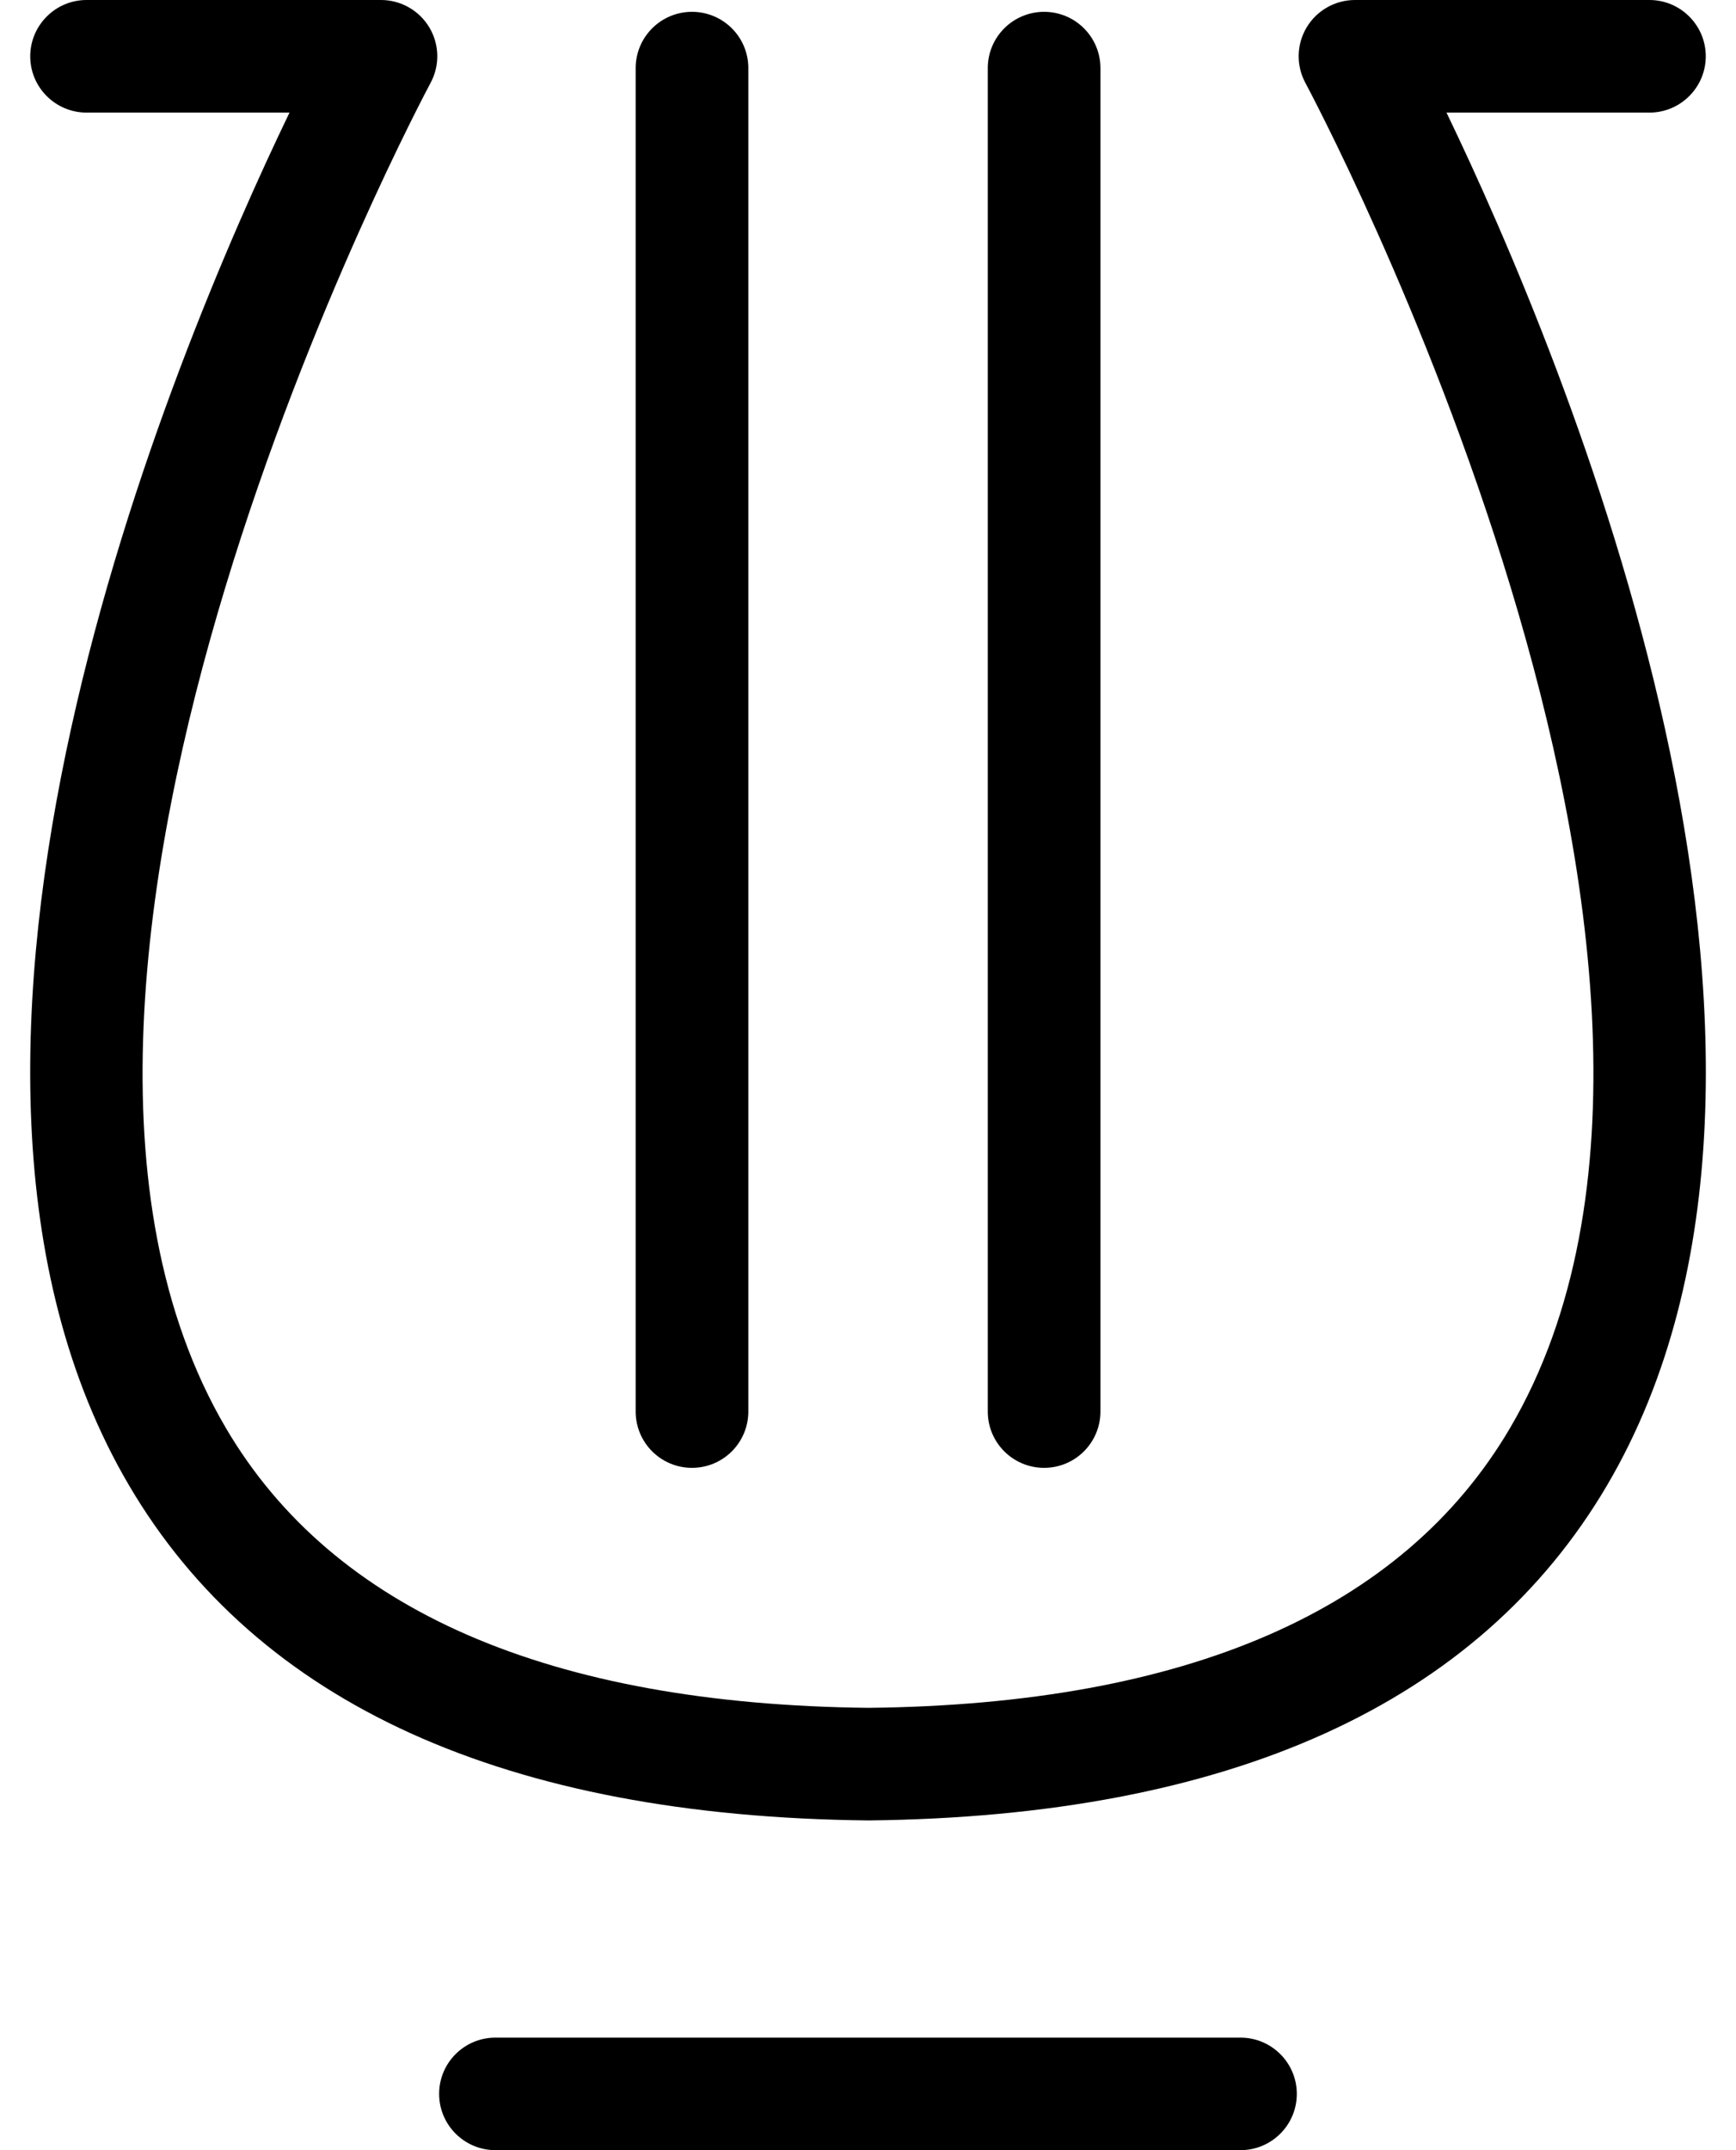 <svg xmlns="http://www.w3.org/2000/svg" width="21px" height="26px" viewBox="0 0 29.329 37.62">
    <g>
        <g>
            <path d="M14.673,31.851c-6.348-0.067-10.695-2.04-12.943-5.863C-2.685,18.48,2.505,6.19,4.539,1.97H0.987
			c-0.544,0-0.986-0.441-0.986-0.984S0.442,0,0.987,0H6.14c0.348,0,0.669,0.183,0.847,0.481C7.165,0.779,7.172,1.15,7.006,1.454
			C6.924,1.609-1.291,16.969,3.429,24.991c1.874,3.184,5.657,4.829,11.244,4.89c5.568-0.06,9.353-1.706,11.227-4.892
			c4.72-8.021-3.495-23.38-3.578-23.535c-0.166-0.305-0.158-0.675,0.019-0.973C22.519,0.183,22.841,0,23.188,0h5.154
			c0.544,0,0.986,0.442,0.986,0.985S28.886,1.97,28.342,1.97H24.79c2.034,4.22,7.224,16.509,2.811,24.017
			C25.351,29.81,21.002,31.782,14.673,31.851z"></path>
            <path d="M11.584,25.682c-0.545,0-0.986-0.441-0.986-0.985V1.192c0-0.544,0.441-0.985,0.986-0.985
			s0.986,0.441,0.986,0.985v23.504C12.57,25.24,12.129,25.682,11.584,25.682z"></path>
            <path d="M17.747,25.682c-0.545,0-0.986-0.441-0.986-0.985V1.192c0-0.544,0.441-0.985,0.986-0.985
			c0.545,0,0.986,0.441,0.986,0.985v23.504C18.733,25.24,18.292,25.682,17.747,25.682z"></path>
            <path d="M21.184,37.62H8.144c-0.544,0-0.986-0.441-0.986-0.985c0-0.544,0.441-0.984,0.986-0.984h13.04
			c0.544,0,0.986,0.441,0.986,0.984C22.17,37.179,21.729,37.62,21.184,37.62z"></path>
        </g>
    </g>
</svg>